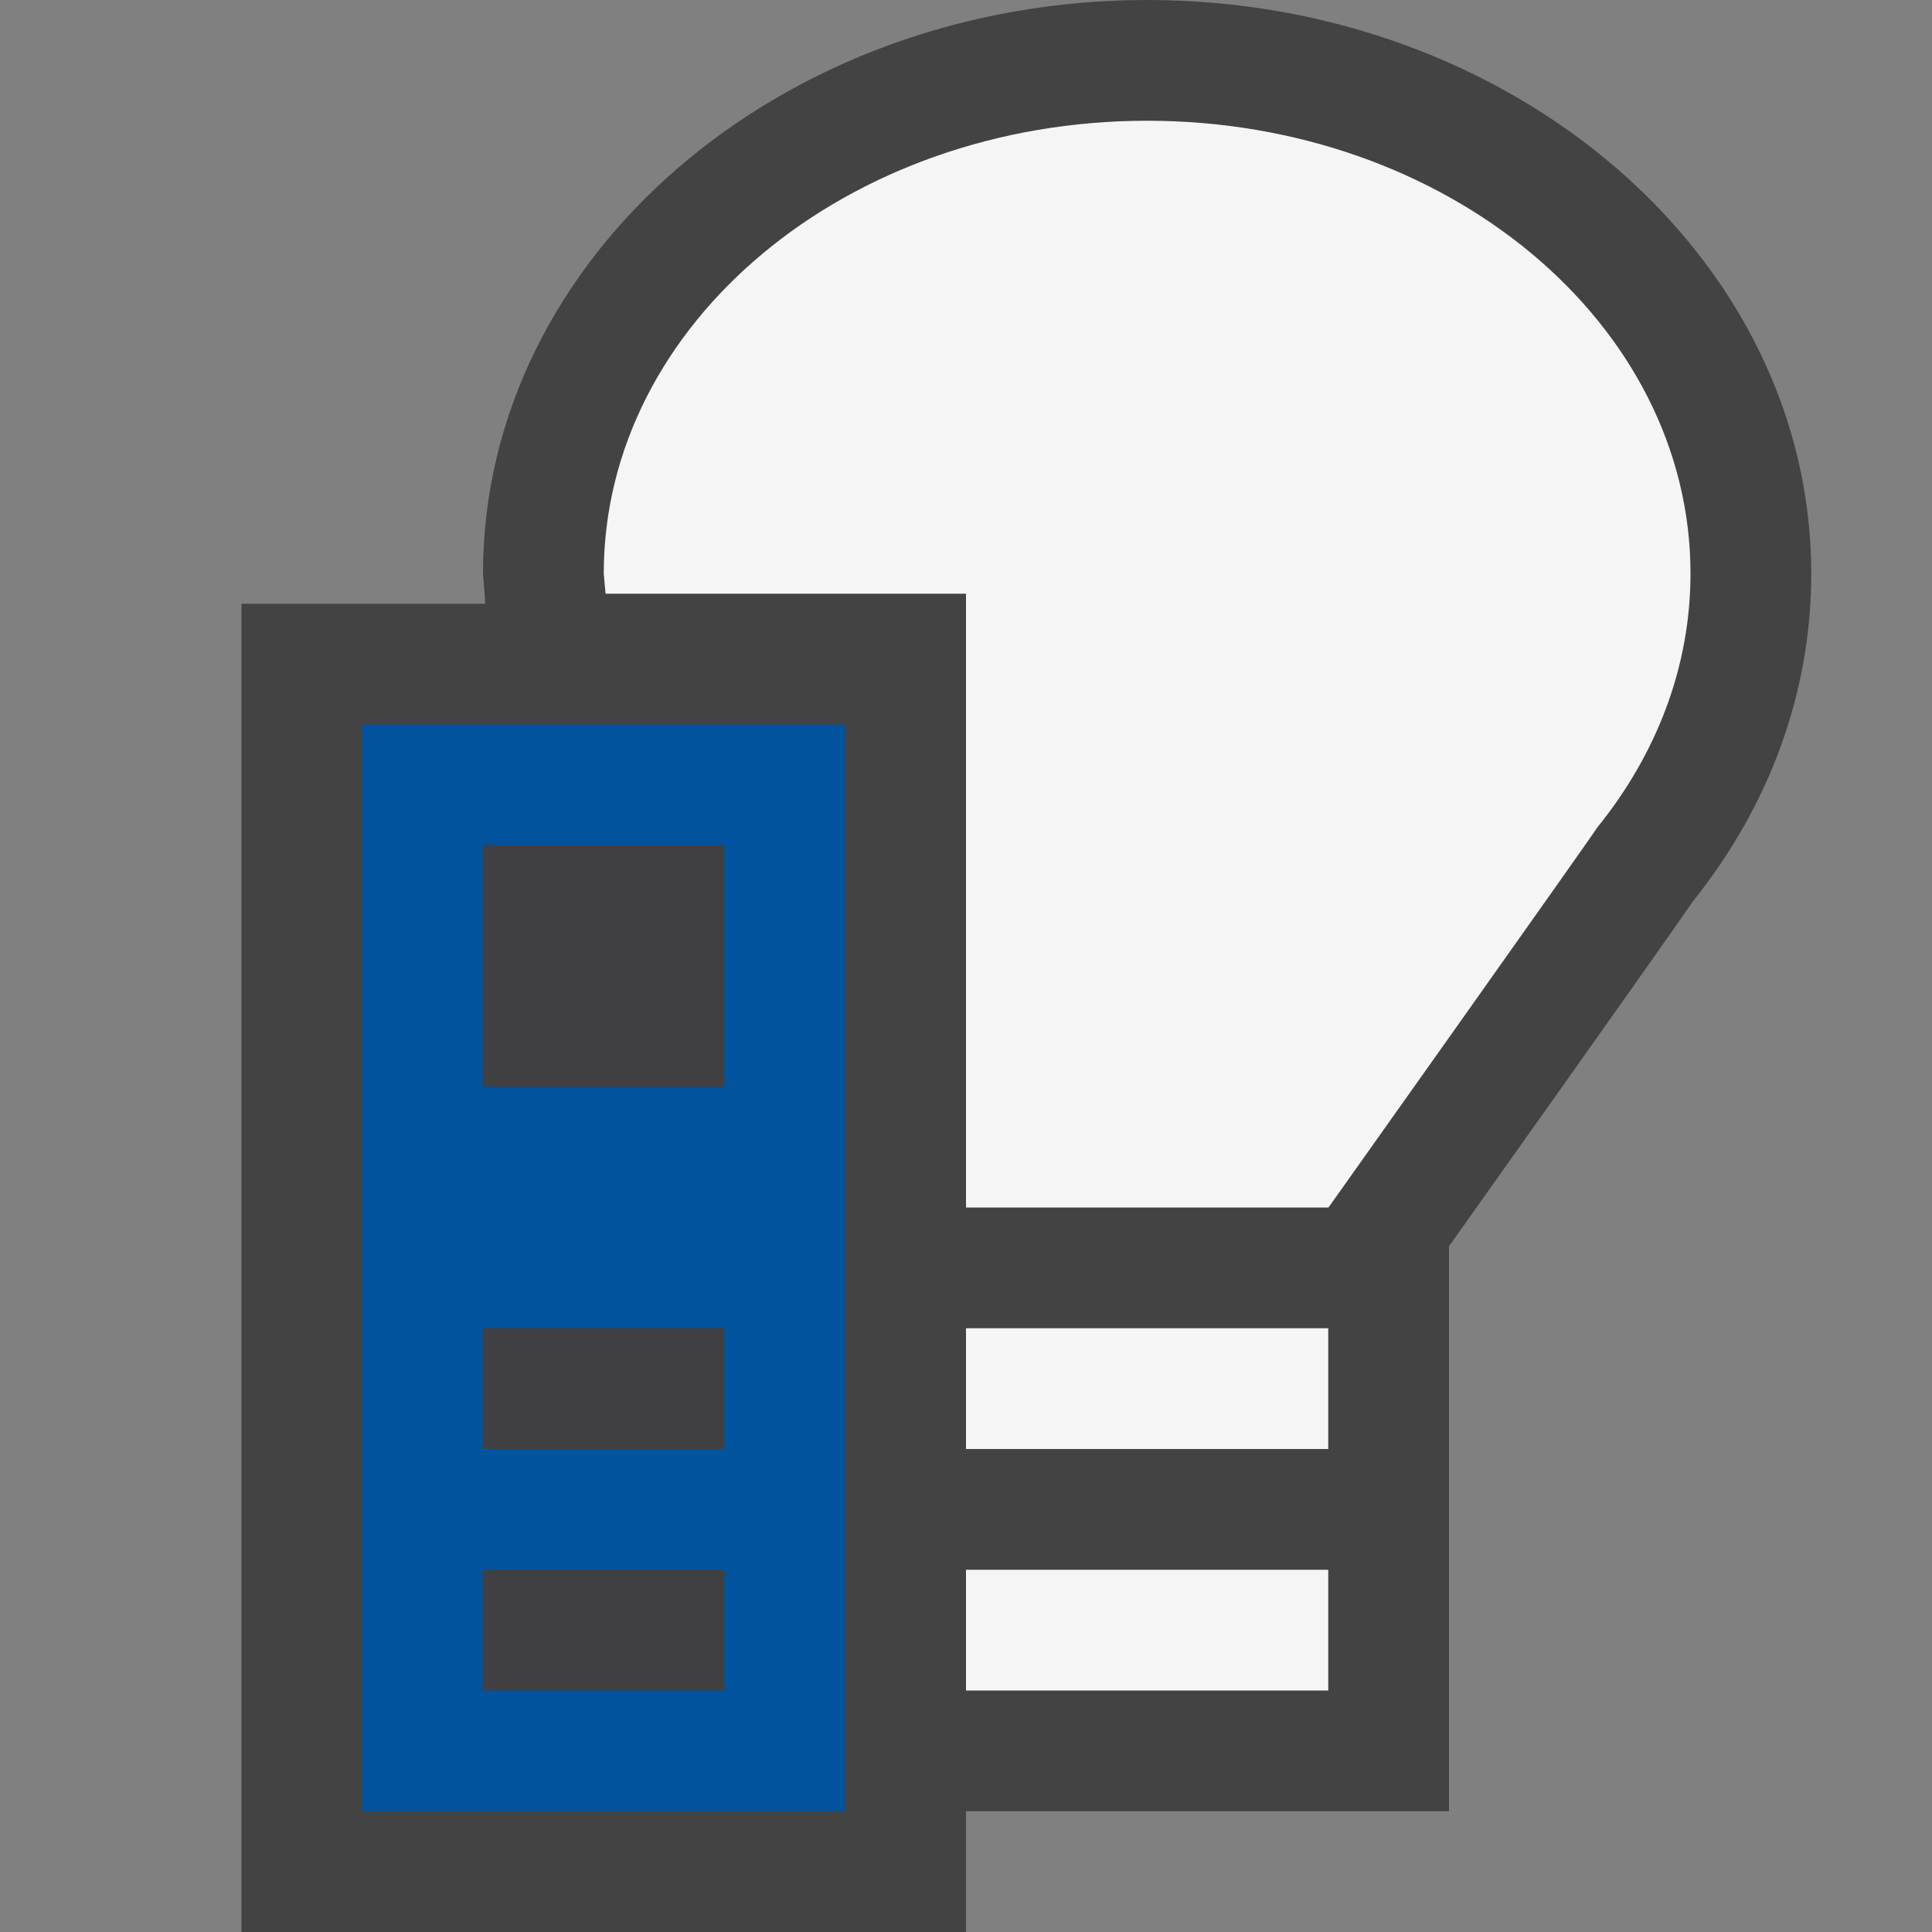 <svg xmlns="http://www.w3.org/2000/svg" width="16" height="16"><rect width="100%" height="100%" fill="#808080" stroke="none"/><style type="text/css">.icon-canvas-transparent{opacity:0;fill:#434343;} .icon-vs-out{fill:#434343;} .icon-vs-bg{fill:#f5f5f5;} .icon-vs-fg{fill:#403F41;} .icon-vs-action-blue{fill:#00539C;}</style><path class="icon-canvas-transparent" d="M16 16h-16v-16h16v16z" id="canvas"/><path class="icon-vs-out" d="M15 4.75c0 .976-.339 1.913-.979 2.713-.155.226-.602.859-2.021 2.858v4.679h-4v1h-6v-11h2.018l-.001-.03-.017-.22c0-2.619 2.467-4.75 5.5-4.75 3.032 0 5.5 2.131 5.5 4.75z" id="outline"/><path class="icon-vs-bg" d="M8 13h3v1h-3v-1zm0-1h3v-1h-3v1zm1.5-11c-2.485 0-4.5 1.679-4.5 3.75l.015.167h2.985v5.083h3.002s2.203-3.104 2.225-3.146c.486-.6.773-1.324.773-2.104 0-2.071-2.014-3.75-4.5-3.75z" id="iconBg"/><path class="icon-vs-fg" d="M4 11h2v1h-2v-1zm0 3h2v-1h-2v1zm0-7v2h2v-2h-2z" id="iconFg"/><path class="icon-vs-action-blue" d="M3 6v9h4v-9h-4zm3 8h-2v-1h2v1zm0-2h-2v-1h2v1zm0-3h-2v-2h2v2z" id="colorImportance"/></svg>